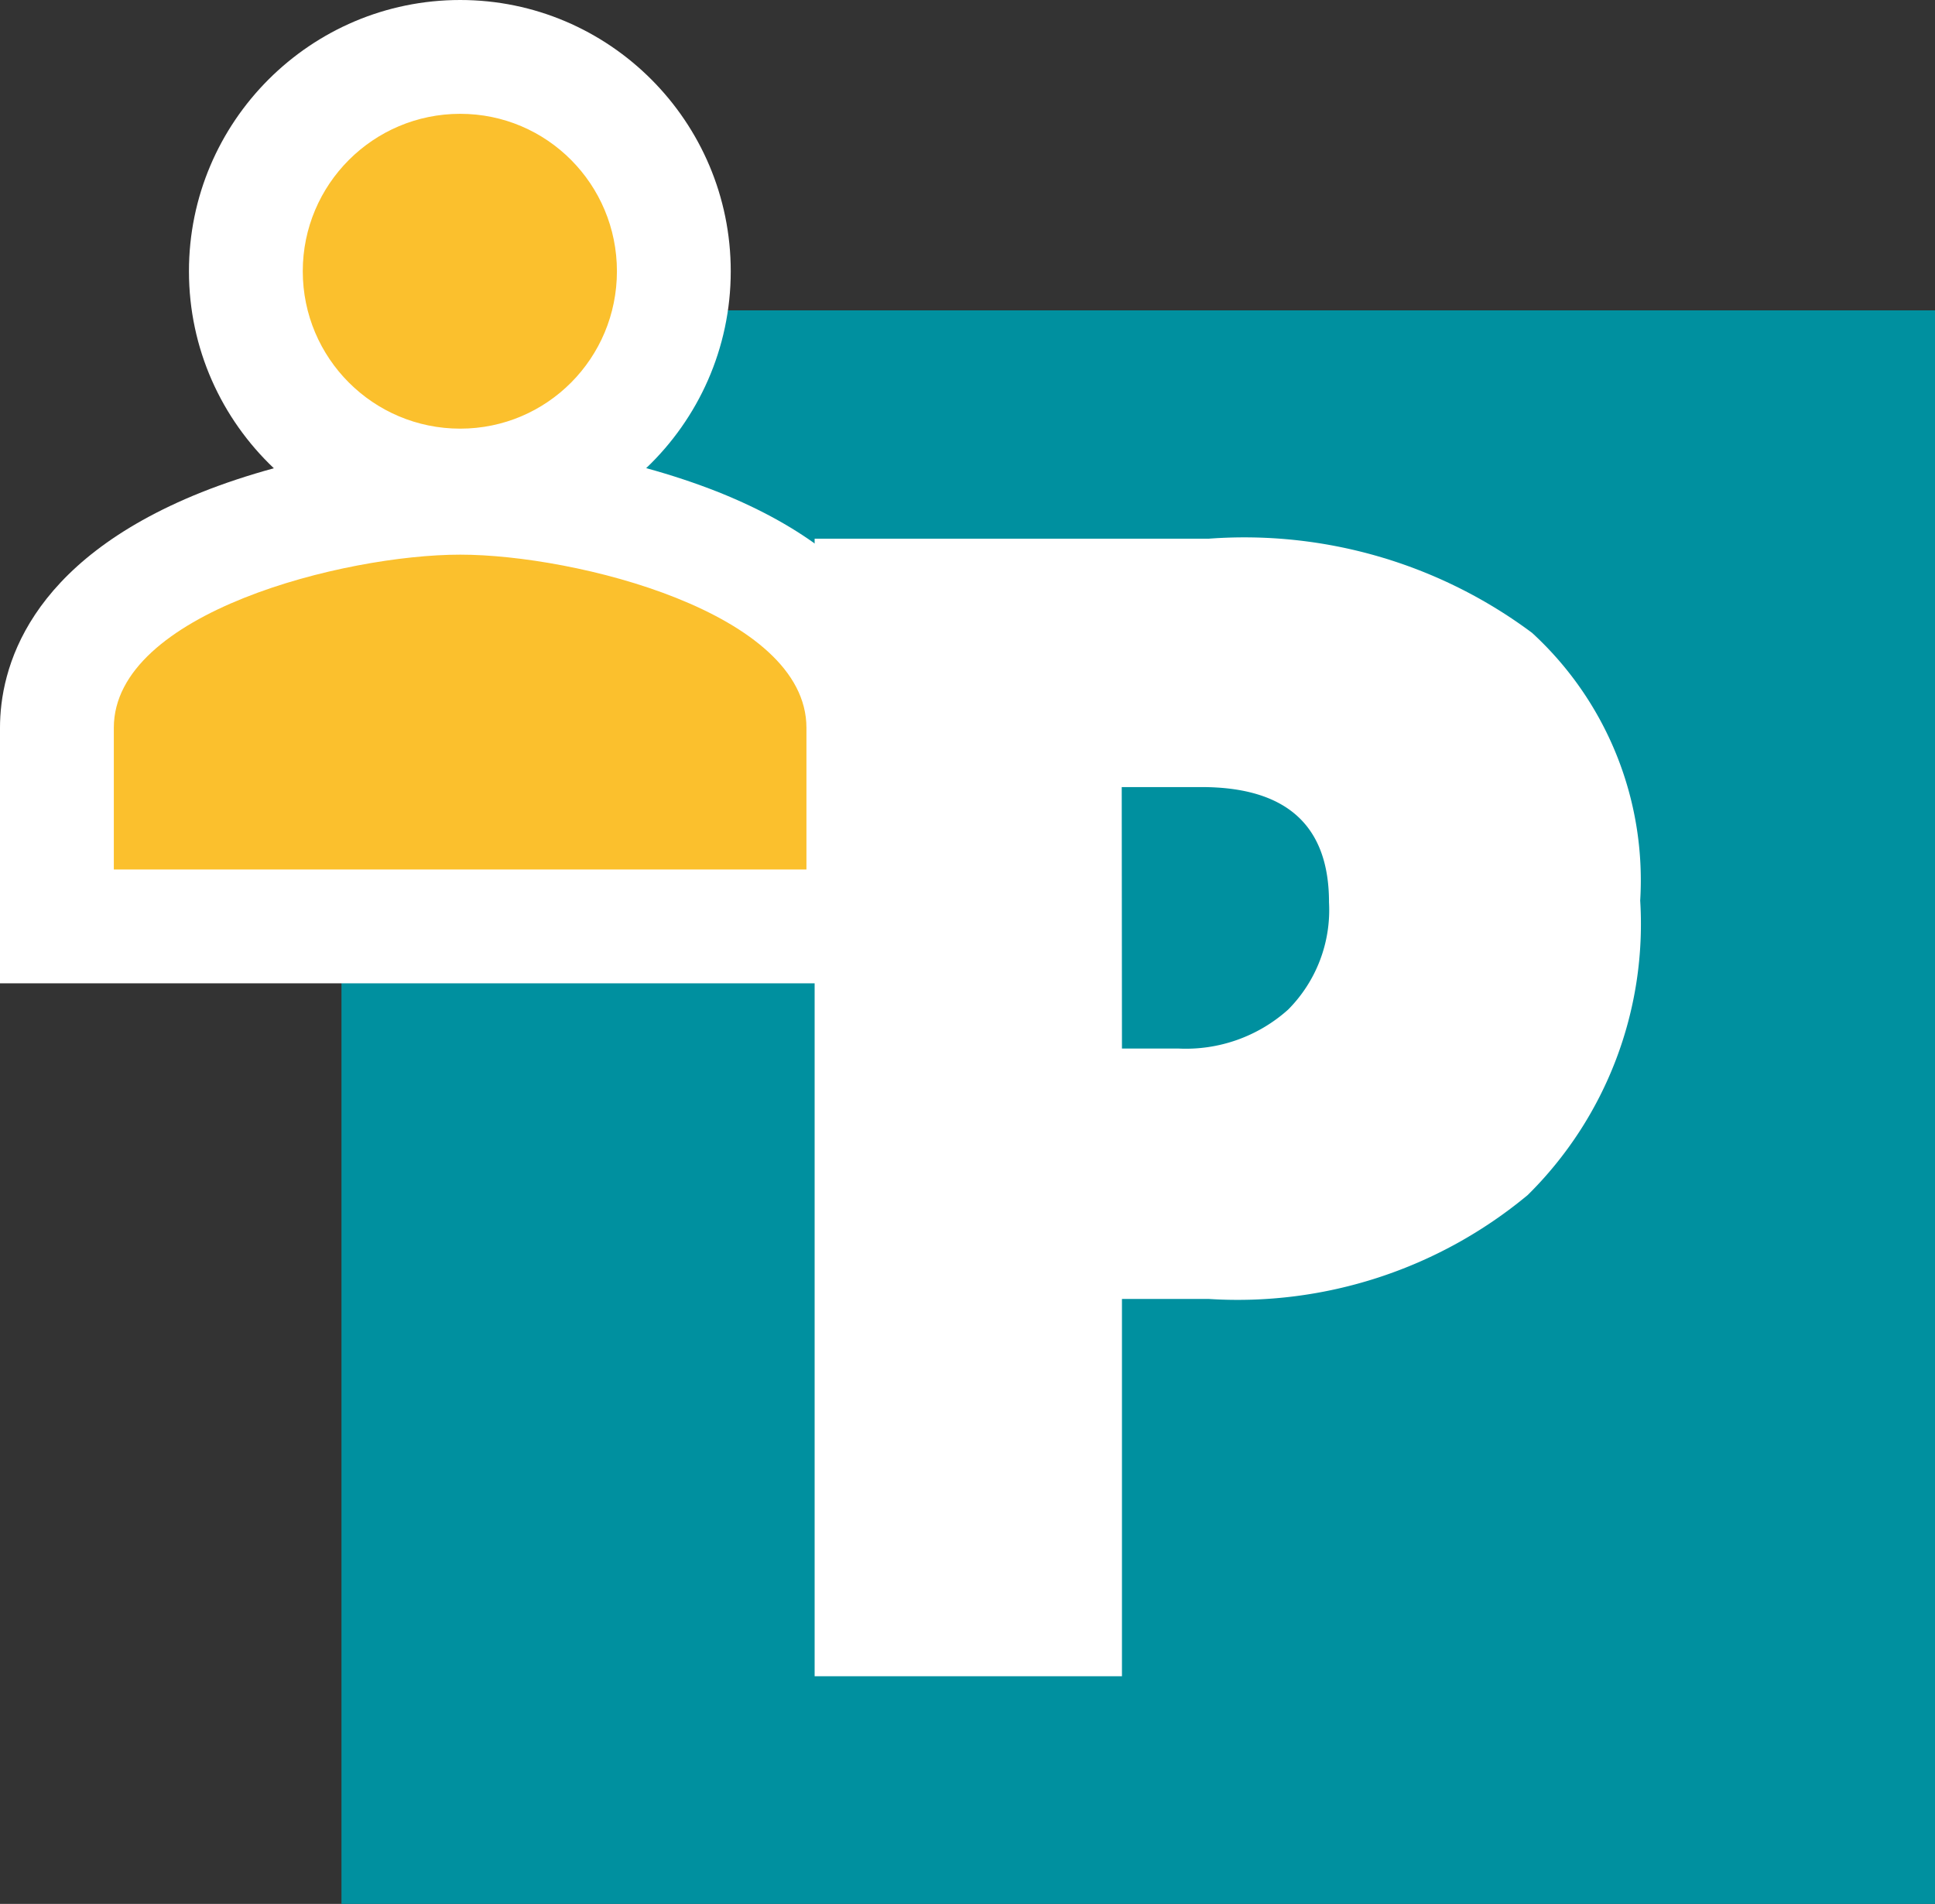 <svg xmlns="http://www.w3.org/2000/svg" viewBox="0 0 17 16.727">
  <rect x="0" y="0" width="17" height="16.727" fill="#333333" stroke="none"/>
  <defs>
    <style>
      .cls-1 {
        fill: #00909f;
      }

      .cls-2, .cls-5 {
        fill: #fff;
      }

      .cls-3 {
        fill: #fbc02d;
      }

      .cls-4, .cls-5 {
        stroke: none;
      }
    </style>
  </defs>
  <g id="paciente-no-programa" transform="translate(-197 -8011.273)">
    <g id="Group_215" data-name="Group 215" transform="translate(31 808)">
      <g id="Group_176" data-name="Group 176" transform="translate(1 841)">
        <rect id="Rectangle_16" data-name="Rectangle 16" class="cls-1" width="14" height="14" transform="translate(168 6365)"/>
      </g>
      <path id="Path_3842" data-name="Path 3842" class="cls-2" d="M3.91-6.815a3.347,3.347,0,0,1-.988,2.587,3.985,3.985,0,0,1-2.806.913H-.643V0h-2.7V-9.994H.116a4.228,4.228,0,0,1,2.844.827A2.95,2.95,0,0,1,3.91-6.815Zm-4.553,1.3H-.15a1.345,1.345,0,0,0,.967-.342A1.241,1.241,0,0,0,1.176-6.8q0-1.012-1.121-1.012h-.7Z" transform="translate(176.5 7218)"/>
    </g>
    <g id="ic_supervisor_account_24px" class="cls-3" transform="translate(187 8005.273)">
      <path class="cls-4" d="M 17.585 14.139 L 17.085 14.139 L 11 14.139 L 10.5 14.139 L 10.5 13.639 L 10.5 12.394 C 10.5 10.852 13.097 10.373 14.043 10.373 C 14.989 10.373 17.585 10.852 17.585 12.394 L 17.585 13.639 L 17.585 14.139 Z M 14.043 10.266 C 13.004 10.266 12.16 9.421 12.16 8.383 C 12.16 7.345 13.004 6.5 14.043 6.5 C 15.078 6.5 15.92 7.345 15.92 8.383 C 15.92 9.421 15.078 10.266 14.043 10.266 Z"/>
      <path class="cls-5" d="M 14.043 7 C 13.279 7 12.66 7.62 12.66 8.383 C 12.66 9.147 13.279 9.766 14.043 9.766 C 14.806 9.766 15.42 9.147 15.42 8.383 C 15.42 7.62 14.806 7 14.043 7 M 14.043 10.873 C 13.03 10.873 11 11.382 11 12.394 L 11 13.639 L 17.085 13.639 L 17.085 12.394 C 17.085 11.382 15.055 10.873 14.043 10.873 M 14.043 6 C 15.354 6 16.42 7.069 16.42 8.383 C 16.42 9.063 16.134 9.678 15.677 10.113 C 15.9 10.174 16.116 10.246 16.315 10.325 C 17.855 10.942 18.085 11.886 18.085 12.394 L 18.085 13.639 L 18.085 14.639 L 17.085 14.639 L 11 14.639 L 10 14.639 L 10 13.639 L 10 12.394 C 10 11.886 10.23 10.942 11.77 10.325 C 11.968 10.246 12.183 10.175 12.406 10.114 C 11.947 9.679 11.66 9.064 11.66 8.383 C 11.66 7.069 12.729 6 14.043 6 Z"/>
    </g>
  </g>
</svg>
